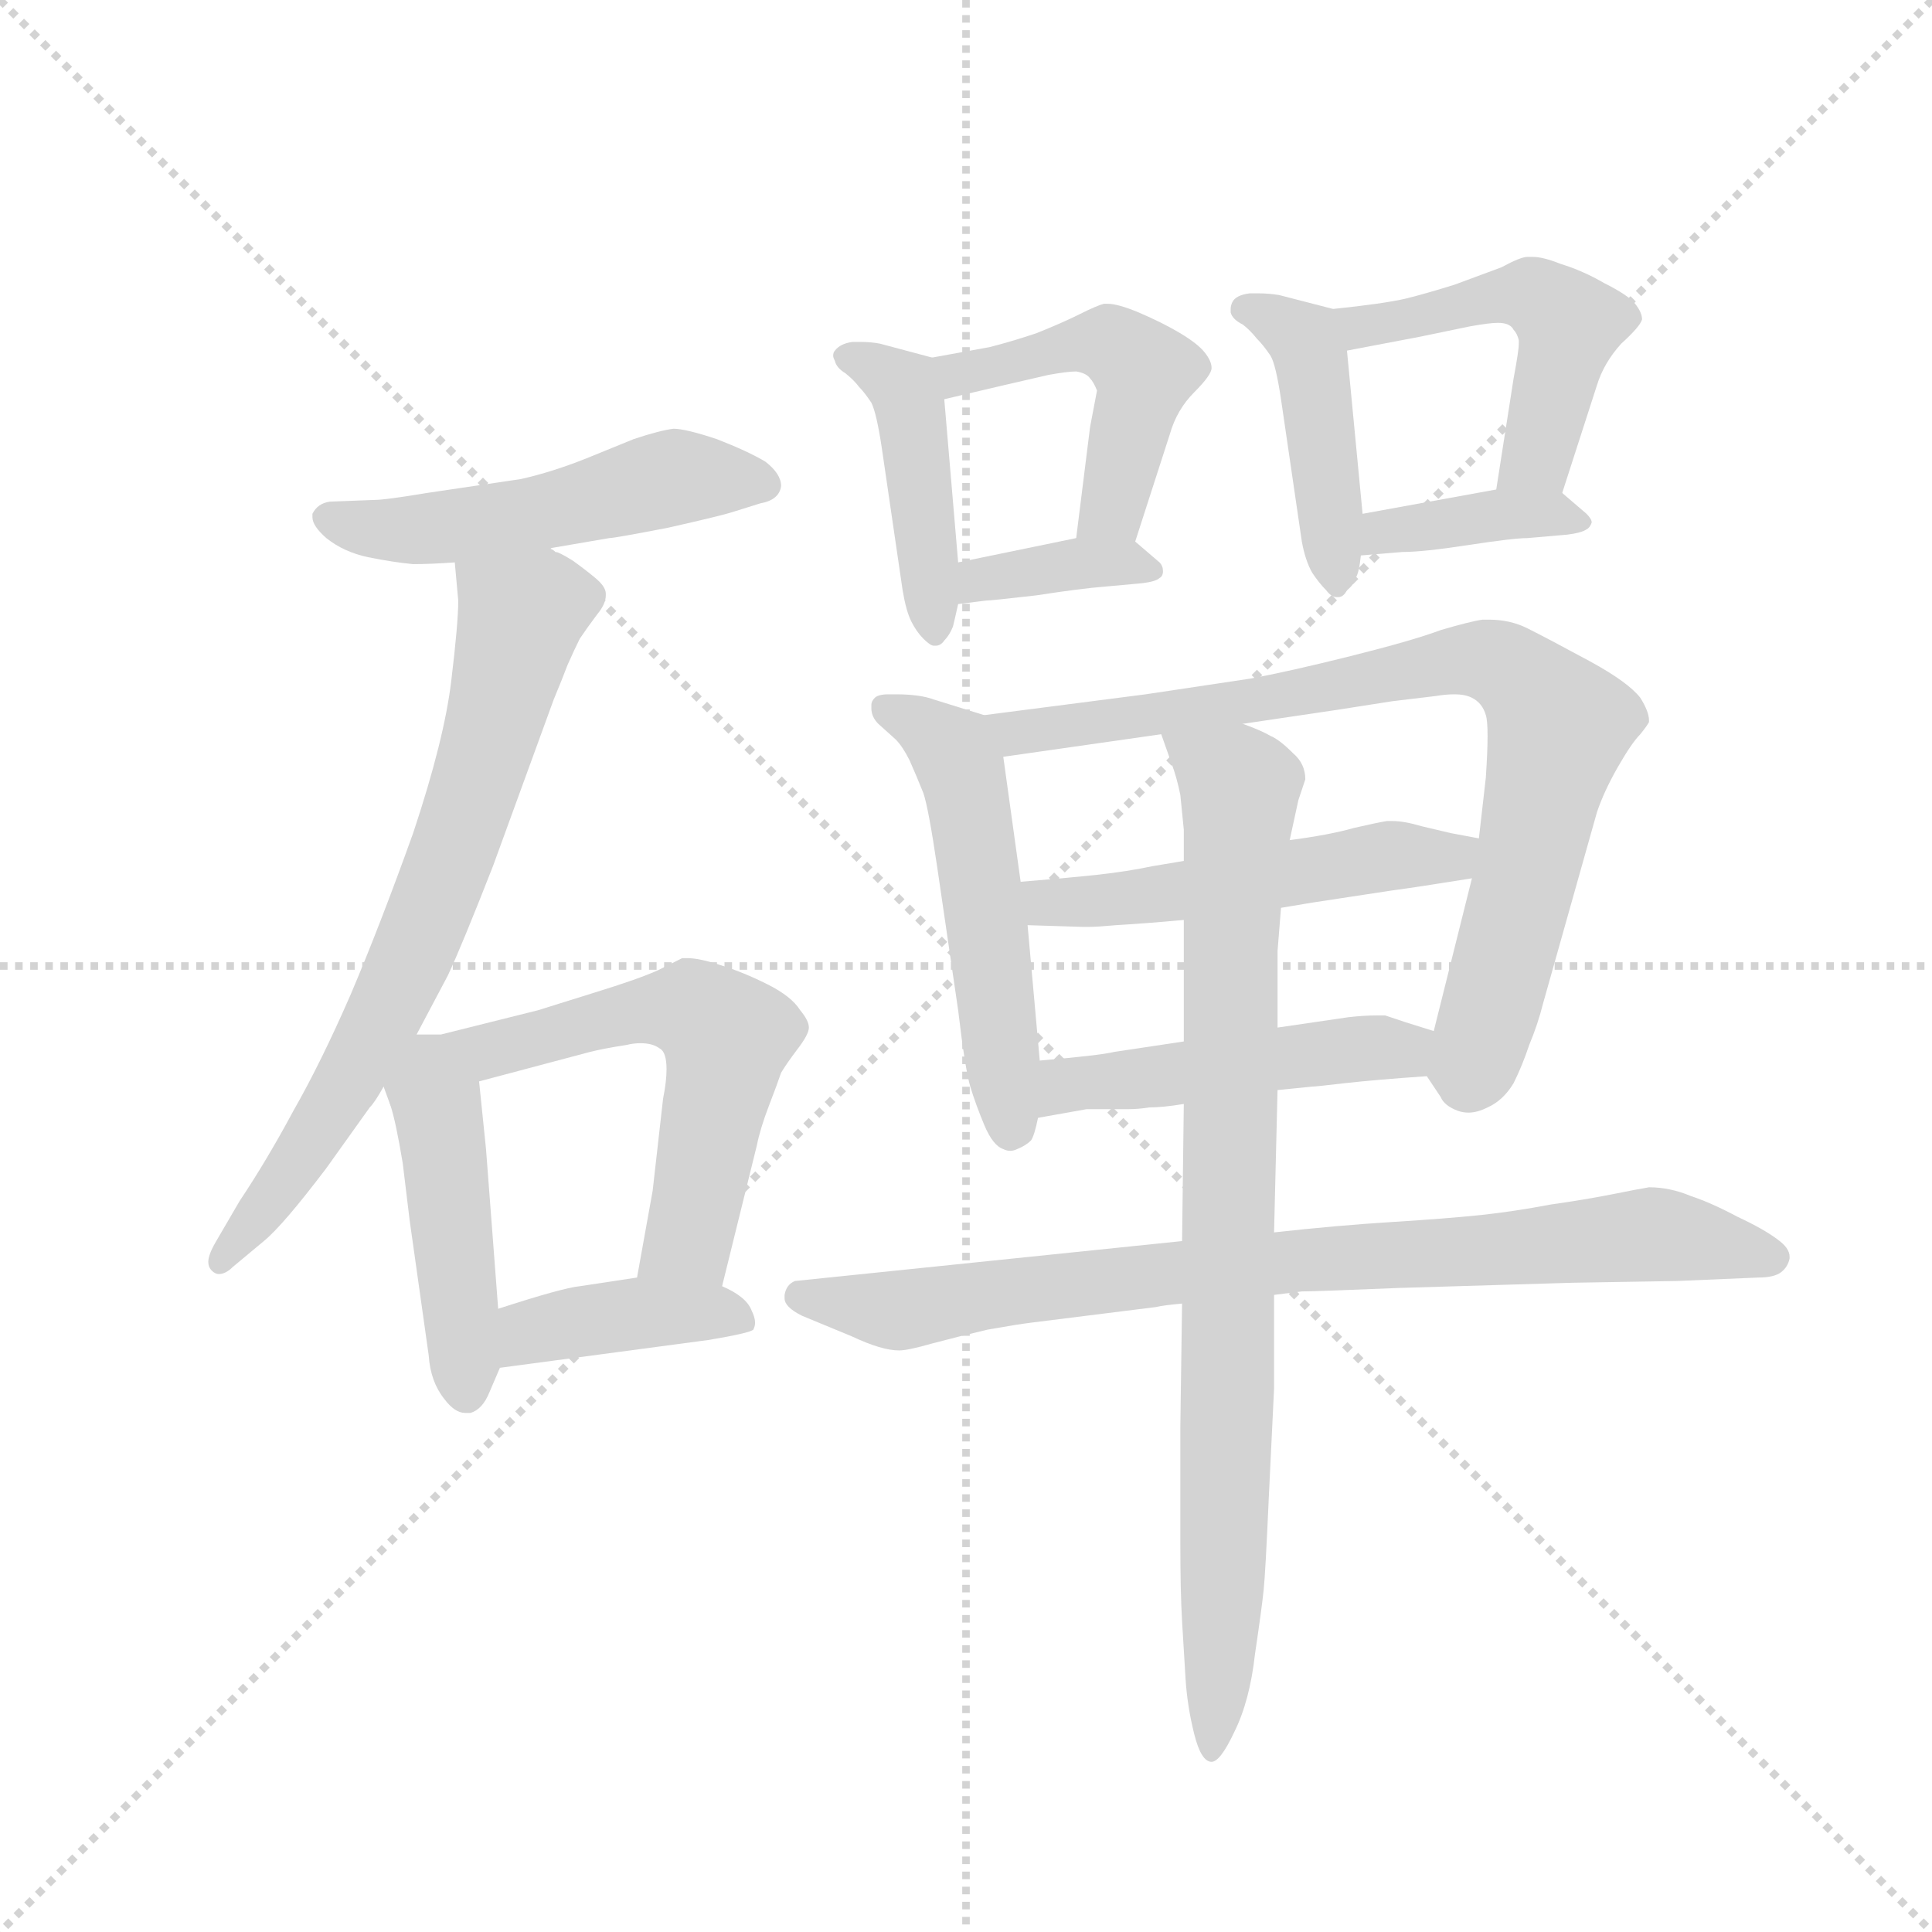 <svg version="1.1" viewBox="0 0 1024 1024" xmlns="http://www.w3.org/2000/svg">
  <g stroke="lightgray" stroke-dasharray="1,1" stroke-width="1" transform="scale(4, 4)">
    <line x1="0" y1="0" x2="256" y2="256"></line>
    <line x1="256" y1="0" x2="0" y2="256"></line>
    <line x1="128" y1="0" x2="128" y2="256"></line>
    <line x1="0" y1="128" x2="256" y2="128"></line>
  </g>
  <g transform="scale(0.92, -0.92) translate(60, -850)">
    <style type="text/css">
      
        @keyframes keyframes0 {
          from {
            stroke: blue;
            stroke-dashoffset: 512;
            stroke-width: 128;
          }
          63% {
            animation-timing-function: step-end;
            stroke: blue;
            stroke-dashoffset: 0;
            stroke-width: 128;
          }
          to {
            stroke: black;
            stroke-width: 1024;
          }
        }
        #make-me-a-hanzi-animation-0 {
          animation: keyframes0 0.667s both;
          animation-delay: 0s;
          animation-timing-function: linear;
        }
      
        @keyframes keyframes1 {
          from {
            stroke: blue;
            stroke-dashoffset: 712;
            stroke-width: 128;
          }
          70% {
            animation-timing-function: step-end;
            stroke: blue;
            stroke-dashoffset: 0;
            stroke-width: 128;
          }
          to {
            stroke: black;
            stroke-width: 1024;
          }
        }
        #make-me-a-hanzi-animation-1 {
          animation: keyframes1 0.829s both;
          animation-delay: 0.667s;
          animation-timing-function: linear;
        }
      
        @keyframes keyframes2 {
          from {
            stroke: blue;
            stroke-dashoffset: 437;
            stroke-width: 128;
          }
          59% {
            animation-timing-function: step-end;
            stroke: blue;
            stroke-dashoffset: 0;
            stroke-width: 128;
          }
          to {
            stroke: black;
            stroke-width: 1024;
          }
        }
        #make-me-a-hanzi-animation-2 {
          animation: keyframes2 0.606s both;
          animation-delay: 1.496s;
          animation-timing-function: linear;
        }
      
        @keyframes keyframes3 {
          from {
            stroke: blue;
            stroke-dashoffset: 605;
            stroke-width: 128;
          }
          66% {
            animation-timing-function: step-end;
            stroke: blue;
            stroke-dashoffset: 0;
            stroke-width: 128;
          }
          to {
            stroke: black;
            stroke-width: 1024;
          }
        }
        #make-me-a-hanzi-animation-3 {
          animation: keyframes3 0.742s both;
          animation-delay: 2.102s;
          animation-timing-function: linear;
        }
      
        @keyframes keyframes4 {
          from {
            stroke: blue;
            stroke-dashoffset: 400;
            stroke-width: 128;
          }
          57% {
            animation-timing-function: step-end;
            stroke: blue;
            stroke-dashoffset: 0;
            stroke-width: 128;
          }
          to {
            stroke: black;
            stroke-width: 1024;
          }
        }
        #make-me-a-hanzi-animation-4 {
          animation: keyframes4 0.576s both;
          animation-delay: 2.844s;
          animation-timing-function: linear;
        }
      
        @keyframes keyframes5 {
          from {
            stroke: blue;
            stroke-dashoffset: 439;
            stroke-width: 128;
          }
          59% {
            animation-timing-function: step-end;
            stroke: blue;
            stroke-dashoffset: 0;
            stroke-width: 128;
          }
          to {
            stroke: black;
            stroke-width: 1024;
          }
        }
        #make-me-a-hanzi-animation-5 {
          animation: keyframes5 0.607s both;
          animation-delay: 3.42s;
          animation-timing-function: linear;
        }
      
        @keyframes keyframes6 {
          from {
            stroke: blue;
            stroke-dashoffset: 478;
            stroke-width: 128;
          }
          61% {
            animation-timing-function: step-end;
            stroke: blue;
            stroke-dashoffset: 0;
            stroke-width: 128;
          }
          to {
            stroke: black;
            stroke-width: 1024;
          }
        }
        #make-me-a-hanzi-animation-6 {
          animation: keyframes6 0.639s both;
          animation-delay: 4.027s;
          animation-timing-function: linear;
        }
      
        @keyframes keyframes7 {
          from {
            stroke: blue;
            stroke-dashoffset: 368;
            stroke-width: 128;
          }
          55% {
            animation-timing-function: step-end;
            stroke: blue;
            stroke-dashoffset: 0;
            stroke-width: 128;
          }
          to {
            stroke: black;
            stroke-width: 1024;
          }
        }
        #make-me-a-hanzi-animation-7 {
          animation: keyframes7 0.549s both;
          animation-delay: 4.666s;
          animation-timing-function: linear;
        }
      
        @keyframes keyframes8 {
          from {
            stroke: blue;
            stroke-dashoffset: 438;
            stroke-width: 128;
          }
          59% {
            animation-timing-function: step-end;
            stroke: blue;
            stroke-dashoffset: 0;
            stroke-width: 128;
          }
          to {
            stroke: black;
            stroke-width: 1024;
          }
        }
        #make-me-a-hanzi-animation-8 {
          animation: keyframes8 0.606s both;
          animation-delay: 5.215s;
          animation-timing-function: linear;
        }
      
        @keyframes keyframes9 {
          from {
            stroke: blue;
            stroke-dashoffset: 489;
            stroke-width: 128;
          }
          61% {
            animation-timing-function: step-end;
            stroke: blue;
            stroke-dashoffset: 0;
            stroke-width: 128;
          }
          to {
            stroke: black;
            stroke-width: 1024;
          }
        }
        #make-me-a-hanzi-animation-9 {
          animation: keyframes9 0.648s both;
          animation-delay: 5.822s;
          animation-timing-function: linear;
        }
      
        @keyframes keyframes10 {
          from {
            stroke: blue;
            stroke-dashoffset: 382;
            stroke-width: 128;
          }
          55% {
            animation-timing-function: step-end;
            stroke: blue;
            stroke-dashoffset: 0;
            stroke-width: 128;
          }
          to {
            stroke: black;
            stroke-width: 1024;
          }
        }
        #make-me-a-hanzi-animation-10 {
          animation: keyframes10 0.561s both;
          animation-delay: 6.47s;
          animation-timing-function: linear;
        }
      
        @keyframes keyframes11 {
          from {
            stroke: blue;
            stroke-dashoffset: 527;
            stroke-width: 128;
          }
          63% {
            animation-timing-function: step-end;
            stroke: blue;
            stroke-dashoffset: 0;
            stroke-width: 128;
          }
          to {
            stroke: black;
            stroke-width: 1024;
          }
        }
        #make-me-a-hanzi-animation-11 {
          animation: keyframes11 0.679s both;
          animation-delay: 7.031s;
          animation-timing-function: linear;
        }
      
        @keyframes keyframes12 {
          from {
            stroke: blue;
            stroke-dashoffset: 812;
            stroke-width: 128;
          }
          73% {
            animation-timing-function: step-end;
            stroke: blue;
            stroke-dashoffset: 0;
            stroke-width: 128;
          }
          to {
            stroke: black;
            stroke-width: 1024;
          }
        }
        #make-me-a-hanzi-animation-12 {
          animation: keyframes12 0.911s both;
          animation-delay: 7.709s;
          animation-timing-function: linear;
        }
      
        @keyframes keyframes13 {
          from {
            stroke: blue;
            stroke-dashoffset: 514;
            stroke-width: 128;
          }
          63% {
            animation-timing-function: step-end;
            stroke: blue;
            stroke-dashoffset: 0;
            stroke-width: 128;
          }
          to {
            stroke: black;
            stroke-width: 1024;
          }
        }
        #make-me-a-hanzi-animation-13 {
          animation: keyframes13 0.668s both;
          animation-delay: 8.62s;
          animation-timing-function: linear;
        }
      
        @keyframes keyframes14 {
          from {
            stroke: blue;
            stroke-dashoffset: 480;
            stroke-width: 128;
          }
          61% {
            animation-timing-function: step-end;
            stroke: blue;
            stroke-dashoffset: 0;
            stroke-width: 128;
          }
          to {
            stroke: black;
            stroke-width: 1024;
          }
        }
        #make-me-a-hanzi-animation-14 {
          animation: keyframes14 0.641s both;
          animation-delay: 9.289s;
          animation-timing-function: linear;
        }
      
        @keyframes keyframes15 {
          from {
            stroke: blue;
            stroke-dashoffset: 819;
            stroke-width: 128;
          }
          73% {
            animation-timing-function: step-end;
            stroke: blue;
            stroke-dashoffset: 0;
            stroke-width: 128;
          }
          to {
            stroke: black;
            stroke-width: 1024;
          }
        }
        #make-me-a-hanzi-animation-15 {
          animation: keyframes15 0.917s both;
          animation-delay: 9.929s;
          animation-timing-function: linear;
        }
      
        @keyframes keyframes16 {
          from {
            stroke: blue;
            stroke-dashoffset: 858;
            stroke-width: 128;
          }
          74% {
            animation-timing-function: step-end;
            stroke: blue;
            stroke-dashoffset: 0;
            stroke-width: 128;
          }
          to {
            stroke: black;
            stroke-width: 1024;
          }
        }
        #make-me-a-hanzi-animation-16 {
          animation: keyframes16 0.948s both;
          animation-delay: 10.846s;
          animation-timing-function: linear;
        }
      
    </style>
    
      <path d="M 256 534 L 291 540 Q 294 540 325 546 Q 356 553 362 555 L 378 560 Q 389 562 390 570 Q 390 577 381 584 Q 371 590 353 597 Q 335 603 328 603 Q 320 602 305 597 L 278 586 Q 258 578 240 574 L 186 566 Q 162 562 156 562 L 130 561 Q 123 560 120 554 L 120 552 Q 120 547 128 540 Q 138 532 152 529 Q 167 526 178 525 Q 188 525 202 526 L 256 534 Z" fill="lightgray"></path>
    
      <path d="M 180 254 L 198 288 Q 206 305 224 351 L 259 447 Q 264 459 267 467 Q 271 476 274 482 Q 278 488 284 496 Q 289 502 289 507 L 289 508 Q 289 512 283 517 Q 277 522 270 527 Q 262 532 260 532 Q 258 534 256 534 C 229 547 199 556 202 526 L 204 504 Q 204 491 200 458 Q 196 424 178 370 Q 159 317 142 277 Q 125 238 109 210 Q 94 182 78 158 L 64 134 Q 60 127 60 123 Q 60 120 62 118 Q 64 116 66 116 Q 70 116 74 120 L 92 135 Q 103 144 128 177 L 153 212 Q 156 215 161 224 L 180 254 Z" fill="lightgray"></path>
    
      <path d="M 165 213 Q 168 204 172 180 L 176 147 L 187 69 Q 188 54 196 44 Q 202 36 208 36 L 211 36 Q 218 38 222 48 L 228 62 L 227 96 L 220 188 L 216 227 C 213 257 157 242 165 213 Z" fill="lightgray"></path>
    
      <path d="M 161 224 L 165 213 C 165 213 187 219 216 227 L 280 244 Q 288 246 301 248 Q 305 249 309 249 Q 316 249 320 246 Q 324 244 324 234 Q 324 227 322 217 L 316 164 L 307 114 C 302 84 349 80 356 109 L 376 190 Q 378 200 383 213 Q 388 226 390 232 Q 393 237 399 245 Q 406 254 406 258 Q 406 262 401 268 Q 396 276 382 283 Q 368 290 355 294 Q 343 298 336 298 L 333 298 L 319 291 Q 308 286 282 278 L 250 268 L 194 254 L 180 254 C 150 254 150 252 161 224 Z" fill="lightgray"></path>
    
      <path d="M 228 62 L 348 78 Q 372 82 374 84 Q 375 86 375 88 Q 375 91 373 95 Q 370 103 356 109 L 307 114 L 274 109 Q 264 108 227 96 C 198 87 198 58 228 62 Z" fill="lightgray"></path>
    
      <path d="M 477 644 L 447 652 Q 442 653 436 653 L 431 653 Q 424 652 421 648 Q 420 647 420 645 Q 420 644 421 642 Q 422 638 427 635 Q 432 631 435 627 Q 438 624 442 618 Q 445 612 448 592 L 460 510 Q 462 498 465 492 Q 468 486 472 482 Q 476 478 478 478 L 479 478 Q 482 478 484 481 Q 487 484 489 489 Q 490 493 492 502 L 492 526 L 484 620 C 482 643 482 643 477 644 Z" fill="lightgray"></path>
    
      <path d="M 594 538 L 614 600 Q 618 614 628 624 Q 638 634 638 638 Q 638 642 634 647 Q 630 652 620 658 Q 610 664 596 670 Q 584 675 578 675 L 576 675 Q 572 674 562 669 Q 552 664 537 658 Q 522 653 510 650 L 477 644 C 447 639 455 613 484 620 L 518 628 L 544 634 Q 555 636 560 636 Q 566 635 568 632 Q 570 630 572 625 L 568 604 L 560 540 C 556 510 585 509 594 538 Z" fill="lightgray"></path>
    
      <path d="M 492 502 L 508 504 Q 511 504 537 507 Q 563 511 576 512 L 598 514 Q 606 515 608 517 Q 610 518 610 521 Q 610 524 608 526 L 594 538 C 586 545 586 545 560 540 L 492 526 C 463 520 462 498 492 502 Z" fill="lightgray"></path>
    
      <path d="M 708 672 L 677 680 Q 671 681 665 681 L 660 681 Q 652 680 650 676 Q 649 674 649 672 L 649 670 Q 650 666 656 663 Q 660 660 664 655 Q 668 651 672 645 Q 675 640 678 620 L 690 538 Q 692 527 696 520 Q 700 514 704 510 Q 707 506 710 506 L 711 506 Q 714 506 716 510 Q 720 513 721 517 Q 723 520 724 530 L 725 554 L 716 648 C 714 670 714 670 708 672 Z" fill="lightgray"></path>
    
      <path d="M 840 566 L 860 628 Q 864 641 874 652 Q 885 662 886 666 Q 886 670 882 675 Q 878 680 864 687 Q 852 694 839 698 Q 829 702 823 702 L 820 702 Q 816 702 805 696 L 778 686 Q 762 681 750 678 Q 737 675 708 672 C 678 669 687 642 716 648 L 758 656 L 787 662 Q 798 664 803 664 Q 810 664 812 660 Q 814 658 815 654 L 815 652 Q 815 648 812 632 L 802 568 C 797 538 831 537 840 566 Z" fill="lightgray"></path>
    
      <path d="M 724 530 L 748 532 Q 760 532 786 536 Q 812 540 820 540 L 843 542 Q 851 543 854 545 Q 856 546 857 549 Q 857 551 854 554 L 840 566 C 831 573 831 573 802 568 L 725 554 C 695 549 694 528 724 530 Z" fill="lightgray"></path>
    
      <path d="M 507 438 L 478 447 Q 470 450 456 450 L 452 450 Q 446 450 444 448 Q 442 446 442 444 L 442 442 Q 442 437 446 433 L 456 424 Q 460 420 464 412 Q 468 403 472 393 Q 475 384 480 350 L 492 268 Q 496 234 499 224 Q 502 214 507 202 Q 512 190 518 188 Q 520 187 522 187 Q 524 187 526 188 Q 531 190 534 193 Q 536 196 538 206 L 539 239 L 532 317 L 528 342 L 518 414 C 515 436 515 436 507 438 Z" fill="lightgray"></path>
    
      <path d="M 762 230 L 770 218 Q 772 213 780 210 Q 783 209 786 209 Q 791 209 797 212 Q 806 216 812 226 Q 817 236 821 248 Q 826 260 829 272 L 860 382 Q 864 394 872 408 Q 880 422 885 427 Q 889 432 890 434 L 890 435 Q 890 440 885 448 Q 878 457 856 469 Q 832 482 820 488 Q 810 493 798 493 L 794 493 Q 787 492 770 487 Q 754 481 718 472 Q 682 463 660 459 L 600 450 L 507 438 C 477 434 488 410 518 414 L 609 427 L 656 433 L 710 441 L 742 446 L 767 449 Q 773 450 778 450 Q 784 450 788 448 Q 794 445 796 438 Q 797 435 797 426 Q 797 417 796 402 L 792 367 L 788 344 L 766 256 C 760 233 760 233 762 230 Z" fill="lightgray"></path>
    
      <path d="M 792 367 L 776 370 Q 772 371 759 374 Q 749 377 742 377 L 739 377 Q 733 376 720 373 Q 706 369 683 366 L 622 354 L 604 351 Q 590 348 572 346 Q 553 344 528 342 C 498 340 502 318 532 317 L 564 316 L 567 316 Q 572 316 583 317 Q 600 318 622 320 L 678 327 L 696 330 L 742 337 Q 757 339 788 344 C 818 349 821 361 792 367 Z" fill="lightgray"></path>
    
      <path d="M 676 222 L 696 224 Q 698 224 715 226 Q 733 228 762 230 C 792 232 795 247 766 256 L 750 261 L 738 265 L 733 265 Q 726 265 717 264 L 676 258 L 622 250 L 582 244 Q 574 242 539 239 C 509 236 508 201 538 206 L 566 211 L 590 211 Q 596 211 602 212 Q 610 212 622 214 L 676 222 Z" fill="lightgray"></path>
    
      <path d="M 674 104 L 690 106 Q 698 106 746 108 L 846 111 L 906 112 L 953 114 Q 962 114 966 117 Q 970 120 971 125 L 971 126 Q 971 131 964 136 Q 956 142 941 149 Q 926 157 914 161 Q 902 166 890 166 Q 884 165 869 162 Q 854 159 833 156 Q 812 152 793 150 Q 774 148 742 146 Q 710 144 674 140 L 621 135 L 398 112 Q 393 110 392 104 L 392 102 Q 392 97 402 92 L 431 80 Q 448 72 458 72 Q 463 72 477 76 Q 492 80 509 84 Q 526 87 534 88 L 606 97 Q 610 98 621 99 L 674 104 Z" fill="lightgray"></path>
    
      <path d="M 674 140 L 676 222 L 676 258 L 676 302 L 678 327 L 683 366 L 688 389 L 692 401 Q 692 410 685 416 Q 677 424 672 426 Q 667 429 656 433 C 629 445 599 455 609 427 L 615 410 Q 618 402 620 392 L 622 372 L 622 354 L 622 320 L 622 250 L 622 214 L 621 135 L 621 99 L 620 28 L 620 -39 Q 620 -67 621 -84 L 623 -117 Q 624 -133 628 -149 Q 632 -165 638 -165 Q 643 -165 651 -148 Q 660 -130 663 -103 Q 667 -76 668 -66 Q 669 -57 671 -12 L 674 50 L 674 104 L 674 140 Z" fill="lightgray"></path>
    
    
      <clipPath id="make-me-a-hanzi-clip-0">
        <path d="M 256 534 L 291 540 Q 294 540 325 546 Q 356 553 362 555 L 378 560 Q 389 562 390 570 Q 390 577 381 584 Q 371 590 353 597 Q 335 603 328 603 Q 320 602 305 597 L 278 586 Q 258 578 240 574 L 186 566 Q 162 562 156 562 L 130 561 Q 123 560 120 554 L 120 552 Q 120 547 128 540 Q 138 532 152 529 Q 167 526 178 525 Q 188 525 202 526 L 256 534 Z"></path>
      </clipPath>
      <path clip-path="url(#make-me-a-hanzi-clip-0)" d="M 128 553 L 140 547 L 183 545 L 246 553 L 338 576 L 379 570" fill="none" id="make-me-a-hanzi-animation-0" stroke-dasharray="384 768" stroke-linecap="round"></path>
    
      <clipPath id="make-me-a-hanzi-clip-1">
        <path d="M 180 254 L 198 288 Q 206 305 224 351 L 259 447 Q 264 459 267 467 Q 271 476 274 482 Q 278 488 284 496 Q 289 502 289 507 L 289 508 Q 289 512 283 517 Q 277 522 270 527 Q 262 532 260 532 Q 258 534 256 534 C 229 547 199 556 202 526 L 204 504 Q 204 491 200 458 Q 196 424 178 370 Q 159 317 142 277 Q 125 238 109 210 Q 94 182 78 158 L 64 134 Q 60 127 60 123 Q 60 120 62 118 Q 64 116 66 116 Q 70 116 74 120 L 92 135 Q 103 144 128 177 L 153 212 Q 156 215 161 224 L 180 254 Z"></path>
      </clipPath>
      <path clip-path="url(#make-me-a-hanzi-clip-1)" d="M 279 508 L 251 503 L 240 494 L 213 394 L 175 293 L 111 178 L 67 123" fill="none" id="make-me-a-hanzi-animation-1" stroke-dasharray="584 1168" stroke-linecap="round"></path>
    
      <clipPath id="make-me-a-hanzi-clip-2">
        <path d="M 165 213 Q 168 204 172 180 L 176 147 L 187 69 Q 188 54 196 44 Q 202 36 208 36 L 211 36 Q 218 38 222 48 L 228 62 L 227 96 L 220 188 L 216 227 C 213 257 157 242 165 213 Z"></path>
      </clipPath>
      <path clip-path="url(#make-me-a-hanzi-clip-2)" d="M 211 220 L 194 195 L 210 45" fill="none" id="make-me-a-hanzi-animation-2" stroke-dasharray="309 618" stroke-linecap="round"></path>
    
      <clipPath id="make-me-a-hanzi-clip-3">
        <path d="M 161 224 L 165 213 C 165 213 187 219 216 227 L 280 244 Q 288 246 301 248 Q 305 249 309 249 Q 316 249 320 246 Q 324 244 324 234 Q 324 227 322 217 L 316 164 L 307 114 C 302 84 349 80 356 109 L 376 190 Q 378 200 383 213 Q 388 226 390 232 Q 393 237 399 245 Q 406 254 406 258 Q 406 262 401 268 Q 396 276 382 283 Q 368 290 355 294 Q 343 298 336 298 L 333 298 L 319 291 Q 308 286 282 278 L 250 268 L 194 254 L 180 254 C 150 254 150 252 161 224 Z"></path>
      </clipPath>
      <path clip-path="url(#make-me-a-hanzi-clip-3)" d="M 170 221 L 205 241 L 310 268 L 342 267 L 358 252 L 343 162 L 337 137 L 314 119" fill="none" id="make-me-a-hanzi-animation-3" stroke-dasharray="477 954" stroke-linecap="round"></path>
    
      <clipPath id="make-me-a-hanzi-clip-4">
        <path d="M 228 62 L 348 78 Q 372 82 374 84 Q 375 86 375 88 Q 375 91 373 95 Q 370 103 356 109 L 307 114 L 274 109 Q 264 108 227 96 C 198 87 198 58 228 62 Z"></path>
      </clipPath>
      <path clip-path="url(#make-me-a-hanzi-clip-4)" d="M 235 68 L 246 83 L 282 90 L 348 94 L 369 87" fill="none" id="make-me-a-hanzi-animation-4" stroke-dasharray="272 544" stroke-linecap="round"></path>
    
      <clipPath id="make-me-a-hanzi-clip-5">
        <path d="M 477 644 L 447 652 Q 442 653 436 653 L 431 653 Q 424 652 421 648 Q 420 647 420 645 Q 420 644 421 642 Q 422 638 427 635 Q 432 631 435 627 Q 438 624 442 618 Q 445 612 448 592 L 460 510 Q 462 498 465 492 Q 468 486 472 482 Q 476 478 478 478 L 479 478 Q 482 478 484 481 Q 487 484 489 489 Q 490 493 492 502 L 492 526 L 484 620 C 482 643 482 643 477 644 Z"></path>
      </clipPath>
      <path clip-path="url(#make-me-a-hanzi-clip-5)" d="M 425 645 L 460 627 L 466 611 L 479 485" fill="none" id="make-me-a-hanzi-animation-5" stroke-dasharray="311 622" stroke-linecap="round"></path>
    
      <clipPath id="make-me-a-hanzi-clip-6">
        <path d="M 594 538 L 614 600 Q 618 614 628 624 Q 638 634 638 638 Q 638 642 634 647 Q 630 652 620 658 Q 610 664 596 670 Q 584 675 578 675 L 576 675 Q 572 674 562 669 Q 552 664 537 658 Q 522 653 510 650 L 477 644 C 447 639 455 613 484 620 L 518 628 L 544 634 Q 555 636 560 636 Q 566 635 568 632 Q 570 630 572 625 L 568 604 L 560 540 C 556 510 585 509 594 538 Z"></path>
      </clipPath>
      <path clip-path="url(#make-me-a-hanzi-clip-6)" d="M 484 639 L 498 635 L 578 652 L 600 636 L 582 562 L 566 546" fill="none" id="make-me-a-hanzi-animation-6" stroke-dasharray="350 700" stroke-linecap="round"></path>
    
      <clipPath id="make-me-a-hanzi-clip-7">
        <path d="M 492 502 L 508 504 Q 511 504 537 507 Q 563 511 576 512 L 598 514 Q 606 515 608 517 Q 610 518 610 521 Q 610 524 608 526 L 594 538 C 586 545 586 545 560 540 L 492 526 C 463 520 462 498 492 502 Z"></path>
      </clipPath>
      <path clip-path="url(#make-me-a-hanzi-clip-7)" d="M 495 508 L 511 517 L 556 525 L 604 522" fill="none" id="make-me-a-hanzi-animation-7" stroke-dasharray="240 480" stroke-linecap="round"></path>
    
      <clipPath id="make-me-a-hanzi-clip-8">
        <path d="M 708 672 L 677 680 Q 671 681 665 681 L 660 681 Q 652 680 650 676 Q 649 674 649 672 L 649 670 Q 650 666 656 663 Q 660 660 664 655 Q 668 651 672 645 Q 675 640 678 620 L 690 538 Q 692 527 696 520 Q 700 514 704 510 Q 707 506 710 506 L 711 506 Q 714 506 716 510 Q 720 513 721 517 Q 723 520 724 530 L 725 554 L 716 648 C 714 670 714 670 708 672 Z"></path>
      </clipPath>
      <path clip-path="url(#make-me-a-hanzi-clip-8)" d="M 657 671 L 688 657 L 694 647 L 711 512" fill="none" id="make-me-a-hanzi-animation-8" stroke-dasharray="310 620" stroke-linecap="round"></path>
    
      <clipPath id="make-me-a-hanzi-clip-9">
        <path d="M 840 566 L 860 628 Q 864 641 874 652 Q 885 662 886 666 Q 886 670 882 675 Q 878 680 864 687 Q 852 694 839 698 Q 829 702 823 702 L 820 702 Q 816 702 805 696 L 778 686 Q 762 681 750 678 Q 737 675 708 672 C 678 669 687 642 716 648 L 758 656 L 787 662 Q 798 664 803 664 Q 810 664 812 660 Q 814 658 815 654 L 815 652 Q 815 648 812 632 L 802 568 C 797 538 831 537 840 566 Z"></path>
      </clipPath>
      <path clip-path="url(#make-me-a-hanzi-clip-9)" d="M 717 668 L 735 663 L 819 680 L 844 663 L 827 591 L 809 574" fill="none" id="make-me-a-hanzi-animation-9" stroke-dasharray="361 722" stroke-linecap="round"></path>
    
      <clipPath id="make-me-a-hanzi-clip-10">
        <path d="M 724 530 L 748 532 Q 760 532 786 536 Q 812 540 820 540 L 843 542 Q 851 543 854 545 Q 856 546 857 549 Q 857 551 854 554 L 840 566 C 831 573 831 573 802 568 L 725 554 C 695 549 694 528 724 530 Z"></path>
      </clipPath>
      <path clip-path="url(#make-me-a-hanzi-clip-10)" d="M 730 536 L 737 544 L 797 553 L 852 550" fill="none" id="make-me-a-hanzi-animation-10" stroke-dasharray="254 508" stroke-linecap="round"></path>
    
      <clipPath id="make-me-a-hanzi-clip-11">
        <path d="M 507 438 L 478 447 Q 470 450 456 450 L 452 450 Q 446 450 444 448 Q 442 446 442 444 L 442 442 Q 442 437 446 433 L 456 424 Q 460 420 464 412 Q 468 403 472 393 Q 475 384 480 350 L 492 268 Q 496 234 499 224 Q 502 214 507 202 Q 512 190 518 188 Q 520 187 522 187 Q 524 187 526 188 Q 531 190 534 193 Q 536 196 538 206 L 539 239 L 532 317 L 528 342 L 518 414 C 515 436 515 436 507 438 Z"></path>
      </clipPath>
      <path clip-path="url(#make-me-a-hanzi-clip-11)" d="M 449 443 L 479 426 L 495 403 L 522 196" fill="none" id="make-me-a-hanzi-animation-11" stroke-dasharray="399 798" stroke-linecap="round"></path>
    
      <clipPath id="make-me-a-hanzi-clip-12">
        <path d="M 762 230 L 770 218 Q 772 213 780 210 Q 783 209 786 209 Q 791 209 797 212 Q 806 216 812 226 Q 817 236 821 248 Q 826 260 829 272 L 860 382 Q 864 394 872 408 Q 880 422 885 427 Q 889 432 890 434 L 890 435 Q 890 440 885 448 Q 878 457 856 469 Q 832 482 820 488 Q 810 493 798 493 L 794 493 Q 787 492 770 487 Q 754 481 718 472 Q 682 463 660 459 L 600 450 L 507 438 C 477 434 488 410 518 414 L 609 427 L 656 433 L 710 441 L 742 446 L 767 449 Q 773 450 778 450 Q 784 450 788 448 Q 794 445 796 438 Q 797 435 797 426 Q 797 417 796 402 L 792 367 L 788 344 L 766 256 C 760 233 760 233 762 230 Z"></path>
      </clipPath>
      <path clip-path="url(#make-me-a-hanzi-clip-12)" d="M 515 435 L 526 427 L 539 428 L 782 470 L 801 469 L 822 454 L 838 432 L 786 228" fill="none" id="make-me-a-hanzi-animation-12" stroke-dasharray="684 1368" stroke-linecap="round"></path>
    
      <clipPath id="make-me-a-hanzi-clip-13">
        <path d="M 792 367 L 776 370 Q 772 371 759 374 Q 749 377 742 377 L 739 377 Q 733 376 720 373 Q 706 369 683 366 L 622 354 L 604 351 Q 590 348 572 346 Q 553 344 528 342 C 498 340 502 318 532 317 L 564 316 L 567 316 Q 572 316 583 317 Q 600 318 622 320 L 678 327 L 696 330 L 742 337 Q 757 339 788 344 C 818 349 821 361 792 367 Z"></path>
      </clipPath>
      <path clip-path="url(#make-me-a-hanzi-clip-13)" d="M 536 337 L 543 330 L 588 332 L 739 357 L 775 355 L 787 362" fill="none" id="make-me-a-hanzi-animation-13" stroke-dasharray="386 772" stroke-linecap="round"></path>
    
      <clipPath id="make-me-a-hanzi-clip-14">
        <path d="M 676 222 L 696 224 Q 698 224 715 226 Q 733 228 762 230 C 792 232 795 247 766 256 L 750 261 L 738 265 L 733 265 Q 726 265 717 264 L 676 258 L 622 250 L 582 244 Q 574 242 539 239 C 509 236 508 201 538 206 L 566 211 L 590 211 Q 596 211 602 212 Q 610 212 622 214 L 676 222 Z"></path>
      </clipPath>
      <path clip-path="url(#make-me-a-hanzi-clip-14)" d="M 544 211 L 555 225 L 760 250" fill="none" id="make-me-a-hanzi-animation-14" stroke-dasharray="352 704" stroke-linecap="round"></path>
    
      <clipPath id="make-me-a-hanzi-clip-15">
        <path d="M 674 104 L 690 106 Q 698 106 746 108 L 846 111 L 906 112 L 953 114 Q 962 114 966 117 Q 970 120 971 125 L 971 126 Q 971 131 964 136 Q 956 142 941 149 Q 926 157 914 161 Q 902 166 890 166 Q 884 165 869 162 Q 854 159 833 156 Q 812 152 793 150 Q 774 148 742 146 Q 710 144 674 140 L 621 135 L 398 112 Q 393 110 392 104 L 392 102 Q 392 97 402 92 L 431 80 Q 448 72 458 72 Q 463 72 477 76 Q 492 80 509 84 Q 526 87 534 88 L 606 97 Q 610 98 621 99 L 674 104 Z"></path>
      </clipPath>
      <path clip-path="url(#make-me-a-hanzi-clip-15)" d="M 402 103 L 456 95 L 643 120 L 891 139 L 961 126" fill="none" id="make-me-a-hanzi-animation-15" stroke-dasharray="691 1382" stroke-linecap="round"></path>
    
      <clipPath id="make-me-a-hanzi-clip-16">
        <path d="M 674 140 L 676 222 L 676 258 L 676 302 L 678 327 L 683 366 L 688 389 L 692 401 Q 692 410 685 416 Q 677 424 672 426 Q 667 429 656 433 C 629 445 599 455 609 427 L 615 410 Q 618 402 620 392 L 622 372 L 622 354 L 622 320 L 622 250 L 622 214 L 621 135 L 621 99 L 620 28 L 620 -39 Q 620 -67 621 -84 L 623 -117 Q 624 -133 628 -149 Q 632 -165 638 -165 Q 643 -165 651 -148 Q 660 -130 663 -103 Q 667 -76 668 -66 Q 669 -57 671 -12 L 674 50 L 674 104 L 674 140 Z"></path>
      </clipPath>
      <path clip-path="url(#make-me-a-hanzi-clip-16)" d="M 617 425 L 654 396 L 647 12 L 638 -159" fill="none" id="make-me-a-hanzi-animation-16" stroke-dasharray="730 1460" stroke-linecap="round"></path>
    
  </g>
</svg>